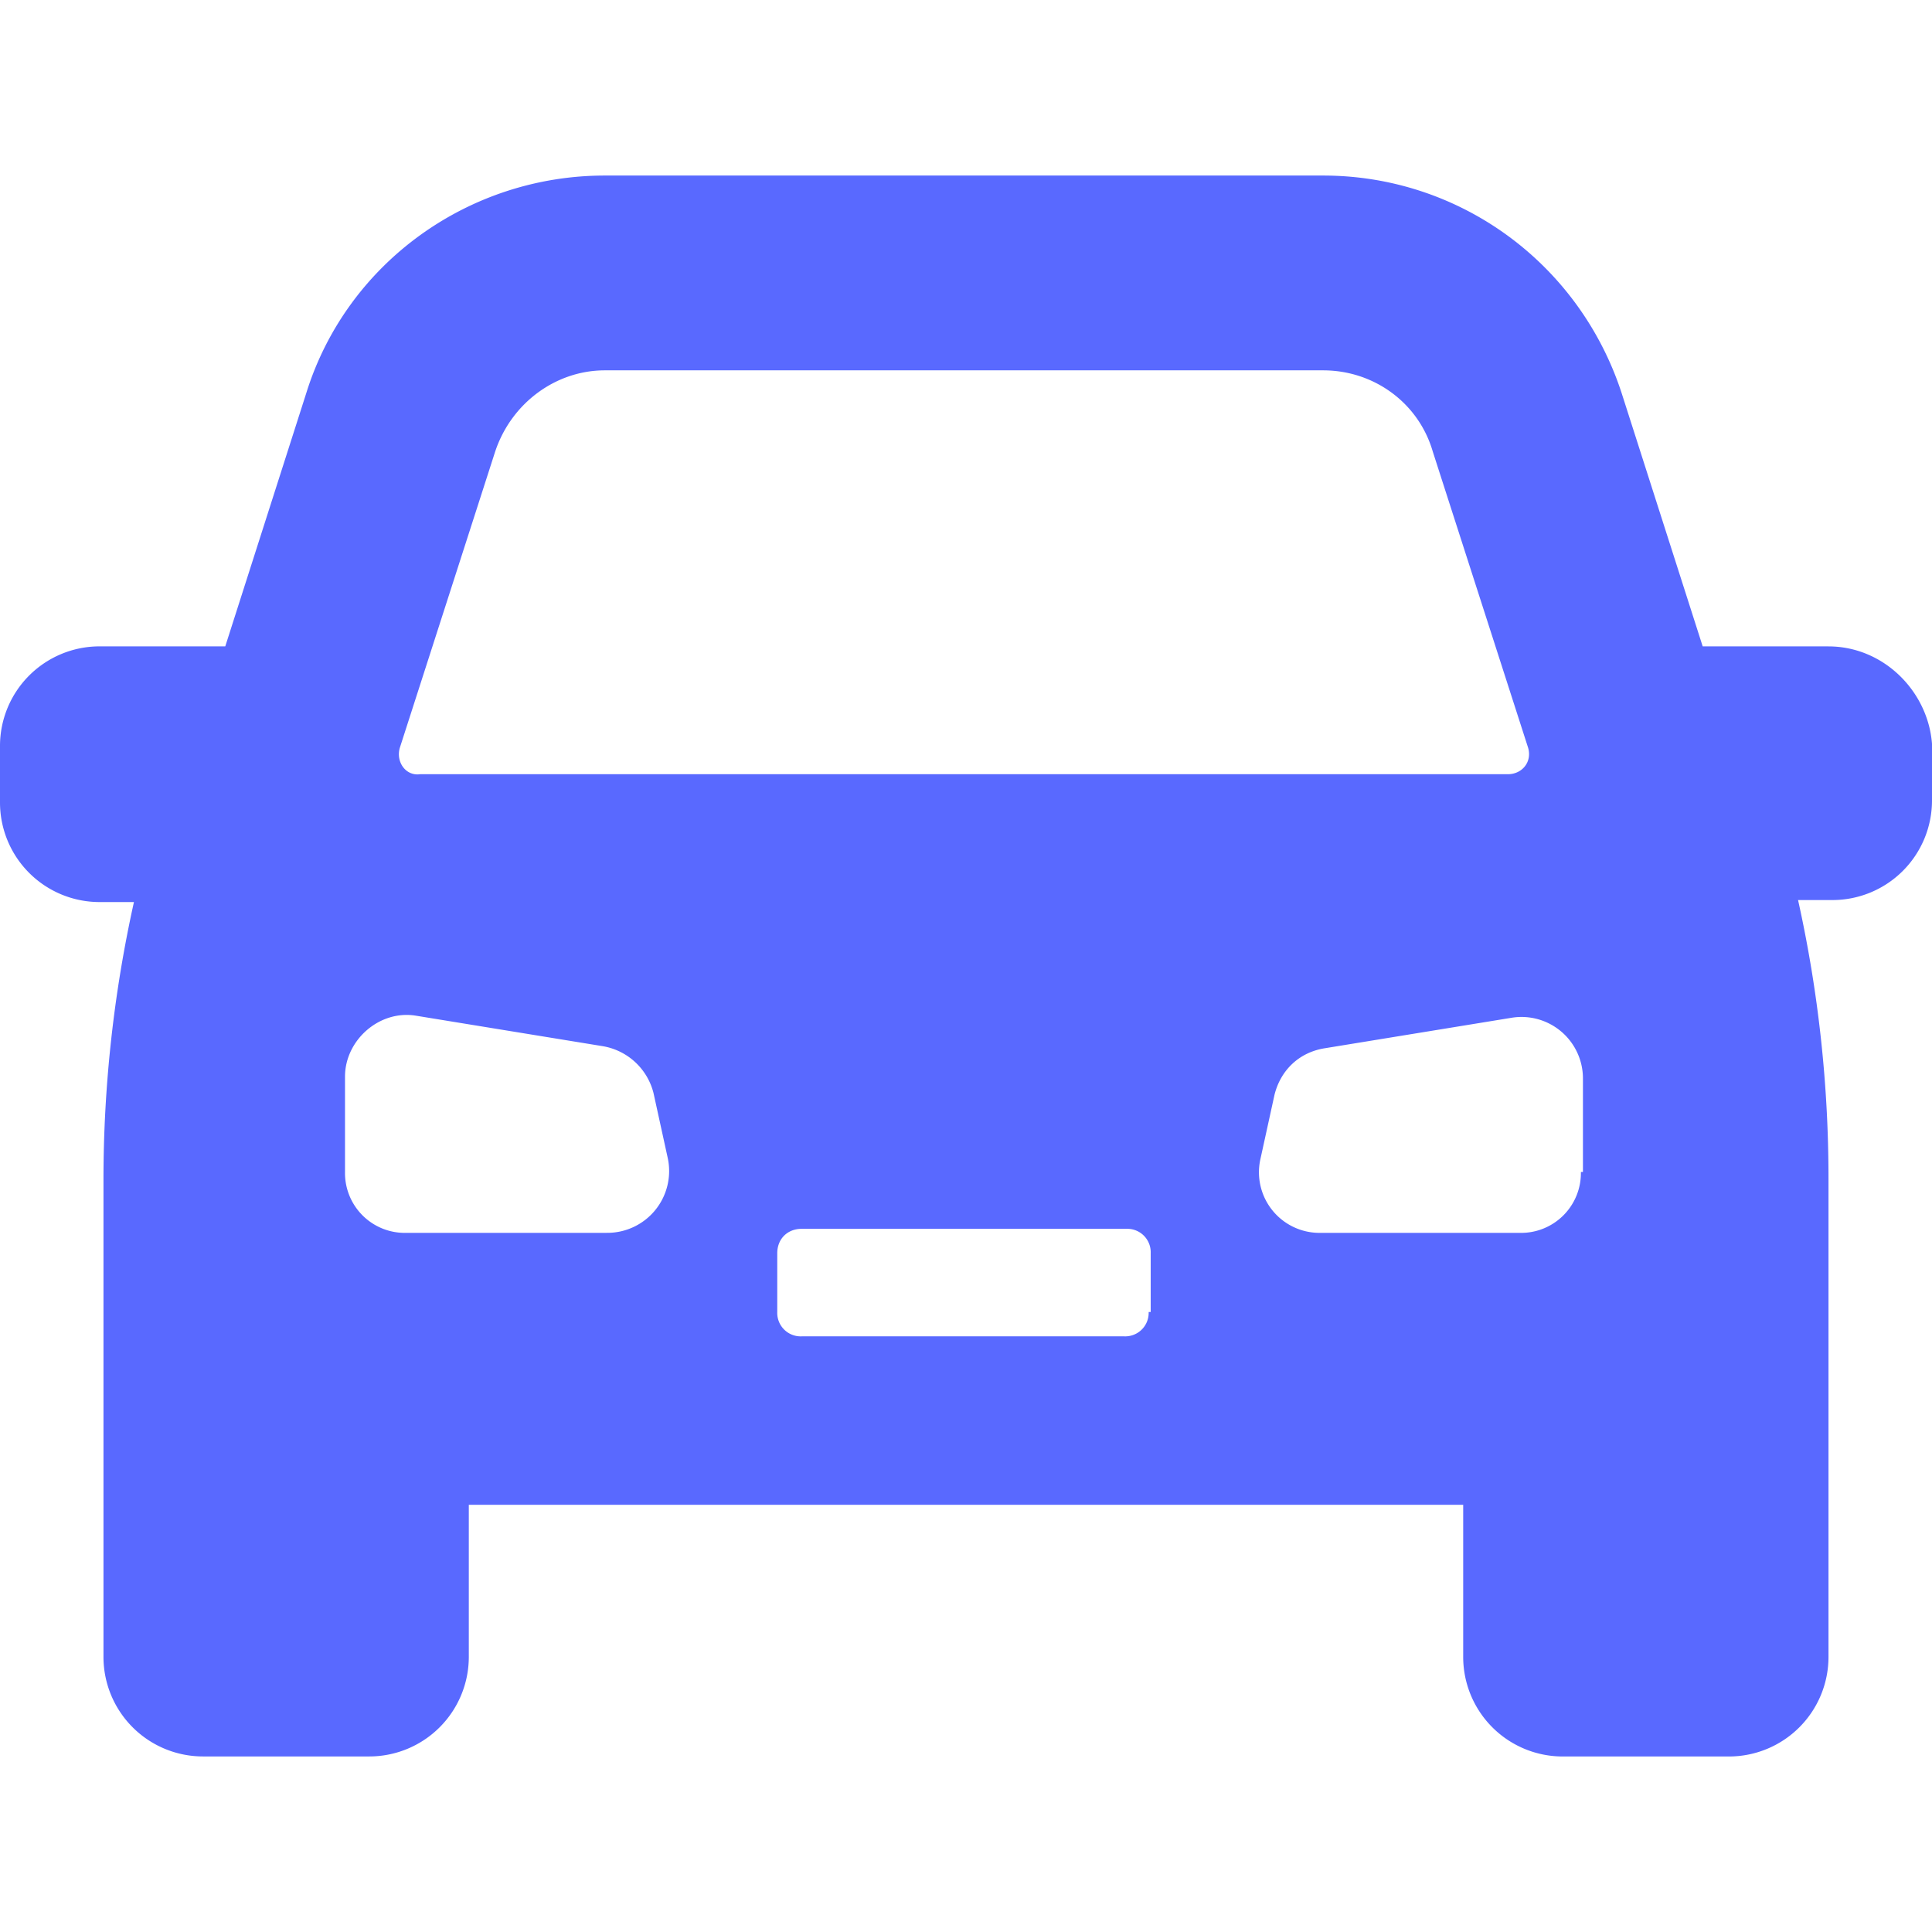 <svg width="52" height="52" fill="none" xmlns="http://www.w3.org/2000/svg"><path d="M49.214 17.397h-3.386l-2.185-6.828c-1.147-3.495-4.37-5.844-8.03-5.844H16.277c-3.66 0-6.937 2.349-8.03 5.844l-2.184 6.828H2.676A2.68 2.68 0 000 20.074v1.529a2.68 2.68 0 002.676 2.676h.929a34.516 34.516 0 00-.82 7.484v12.836a2.68 2.68 0 002.677 2.676h4.48a2.68 2.68 0 002.676-2.676v-4.097h26.764V44.6a2.68 2.68 0 002.677 2.676h4.479a2.68 2.68 0 002.676-2.676V31.708c0-2.513-.273-5.025-.819-7.483h.928A2.68 2.68 0 0052 21.548v-1.53c-.11-1.42-1.31-2.62-2.786-2.62zm-38.453 2.731l2.567-7.975c.437-1.31 1.638-2.185 2.95-2.185h19.335c1.366 0 2.568.874 2.95 2.185l2.567 7.975c.11.383-.164.71-.546.71H11.307c-.383.055-.656-.328-.546-.71zm5.57 13.055h-5.407a1.61 1.61 0 01-1.638-1.639v-2.567c0-.983.928-1.803 1.912-1.639l5.025.82a1.7 1.7 0 011.365 1.256l.383 1.748a1.663 1.663 0 01-1.64 2.02zm14.585 2.13a.631.631 0 01-.655.655h-8.685a.631.631 0 01-.656-.655v-1.584c0-.382.273-.655.656-.655h8.74a.63.63 0 01.655.655v1.584h-.055zm11.634-3.769a1.61 1.61 0 01-1.638 1.639h-5.408a1.631 1.631 0 01-1.584-1.967l.383-1.748c.163-.655.655-1.147 1.365-1.256l5.025-.82a1.654 1.654 0 011.912 1.64v2.512h-.055z" fill="#5969FF"/></svg>